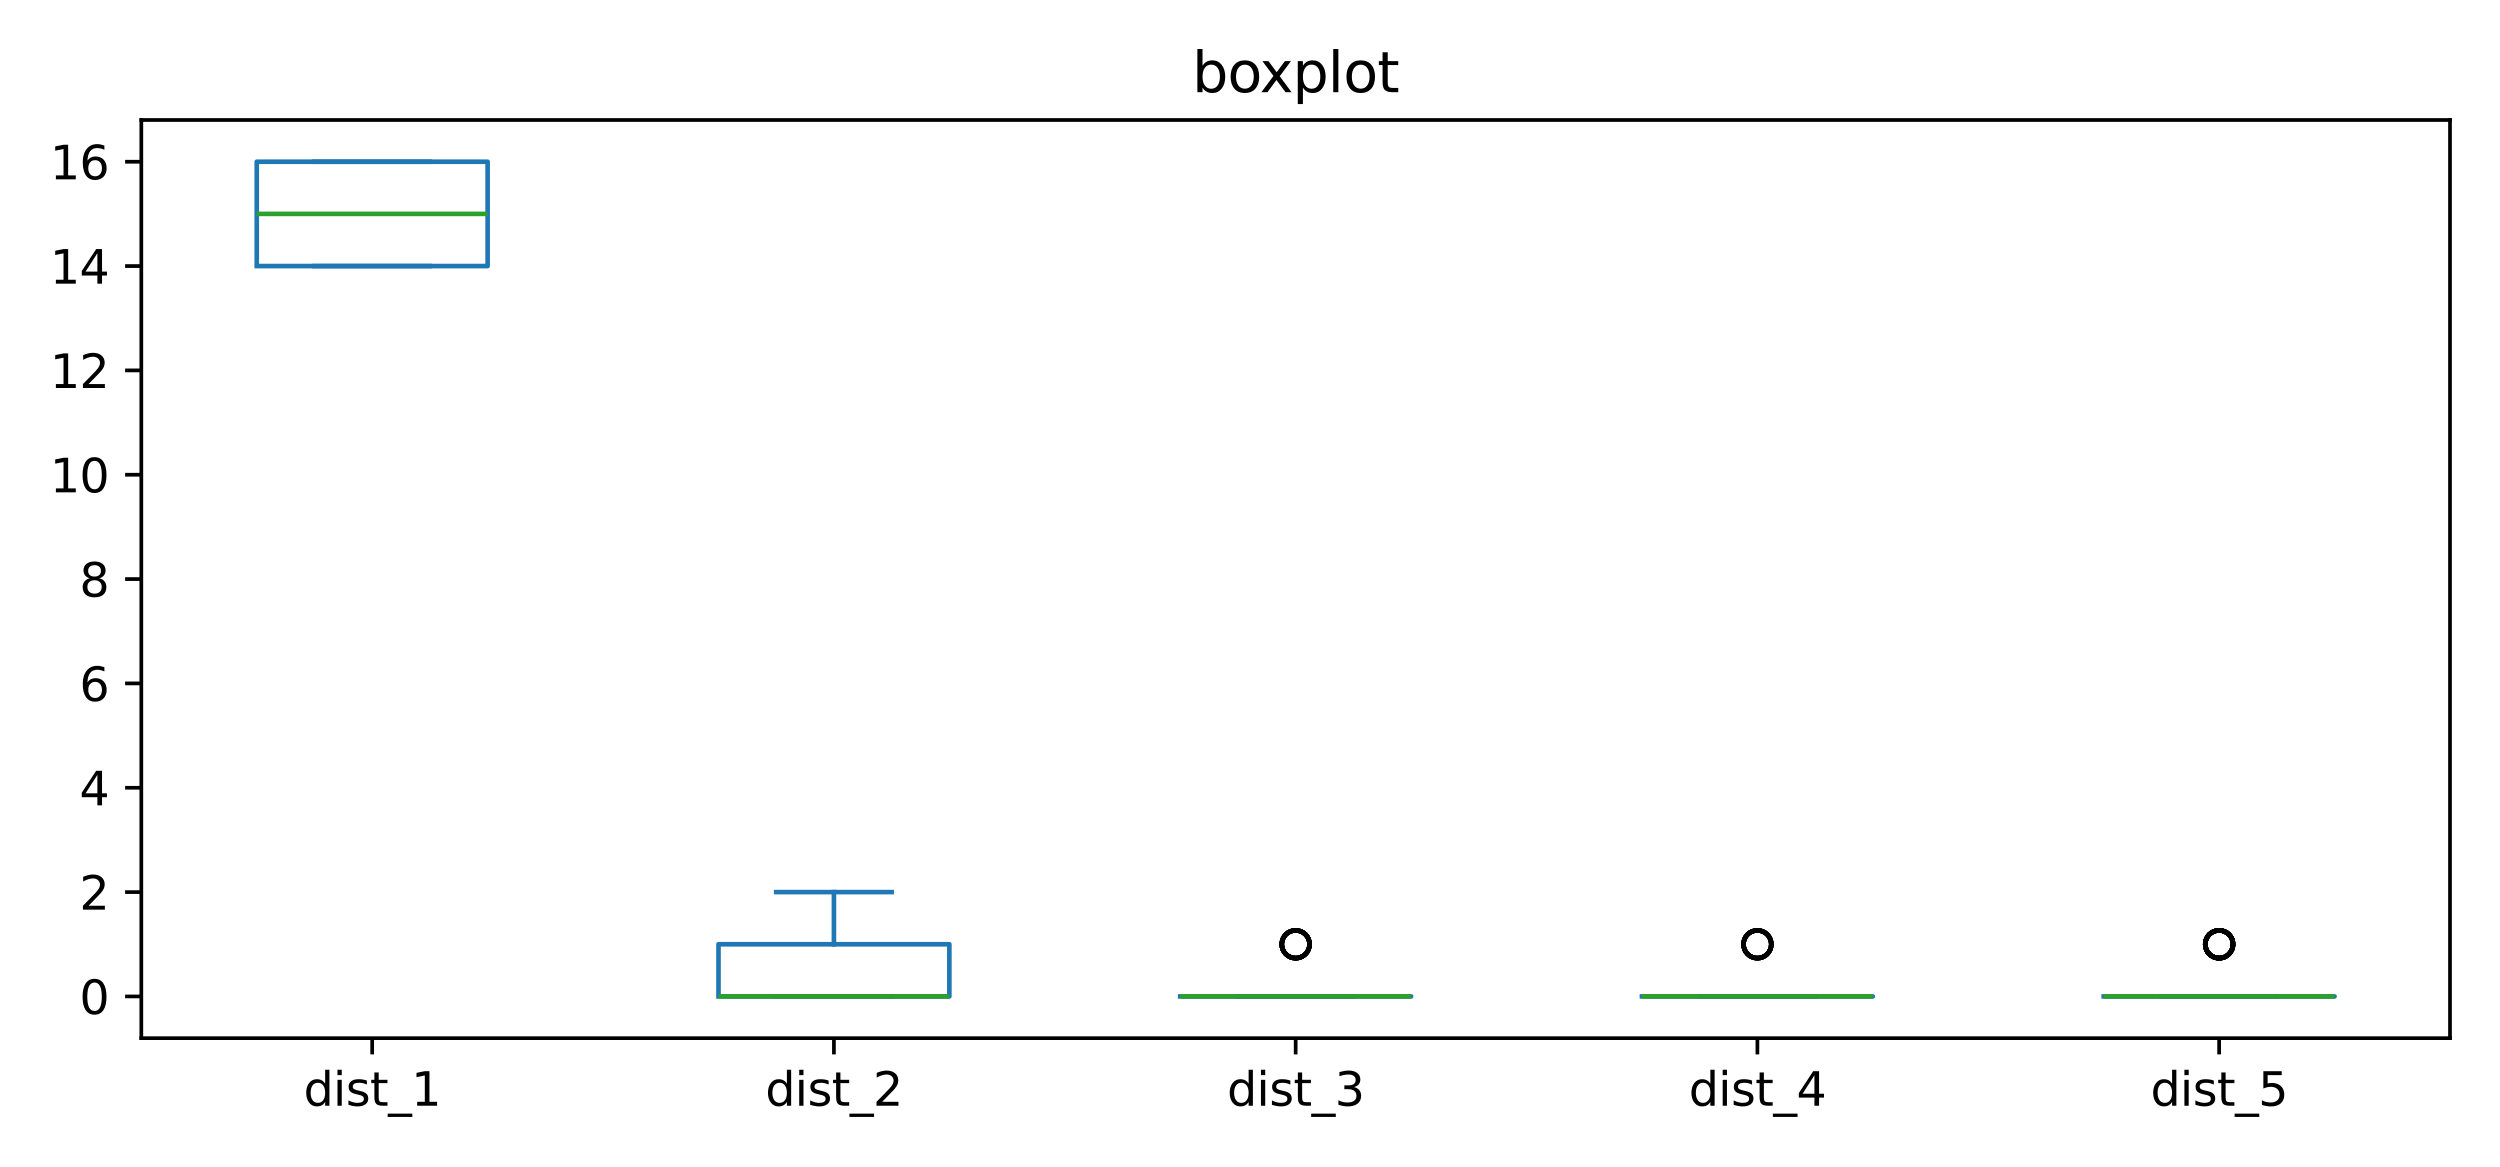 <?xml version="1.0" encoding="utf-8" standalone="no"?>
<!DOCTYPE svg PUBLIC "-//W3C//DTD SVG 1.1//EN"
  "http://www.w3.org/Graphics/SVG/1.1/DTD/svg11.dtd">
<svg xmlns:xlink="http://www.w3.org/1999/xlink" width="540pt" height="252pt" viewBox="0 0 540 252" xmlns="http://www.w3.org/2000/svg" version="1.1">
 <defs>
  <style type="text/css">*{stroke-linejoin: round; stroke-linecap: butt}</style>
 </defs>
 <g id="figure_1">
  <g id="patch_1">
   <path d="M 0 252 
L 540 252 
L 540 0 
L 0 0 
z
" style="fill: #ffffff"/>
  </g>
  <g id="axes_1">
   <g id="patch_2">
    <path d="M 30.525 224.244 
L 529.2 224.244 
L 529.2 25.918 
L 30.525 25.918 
z
" style="fill: #ffffff"/>
   </g>
   <g id="matplotlib.axis_1">
    <g id="xtick_1">
     <g id="line2d_1">
      <defs>
       <path id="m558797eb78" d="M 0 0 
L 0 3.5 
" style="stroke: #000000; stroke-width: 0.8"/>
      </defs>
      <g>
       <use xlink:href="#m558797eb78" x="80.392" y="224.244" style="stroke: #000000; stroke-width: 0.8"/>
      </g>
     </g>
     <g id="text_1">
      <!-- dist_1 -->
      <g transform="translate(65.583 238.842) scale(0.1 -0.1)">
       <defs>
        <path id="DejaVuSans-64" d="M 2906 2969 
L 2906 4863 
L 3481 4863 
L 3481 0 
L 2906 0 
L 2906 525 
Q 2725 213 2448 61 
Q 2172 -91 1784 -91 
Q 1150 -91 751 415 
Q 353 922 353 1747 
Q 353 2572 751 3078 
Q 1150 3584 1784 3584 
Q 2172 3584 2448 3432 
Q 2725 3281 2906 2969 
z
M 947 1747 
Q 947 1113 1208 752 
Q 1469 391 1925 391 
Q 2381 391 2643 752 
Q 2906 1113 2906 1747 
Q 2906 2381 2643 2742 
Q 2381 3103 1925 3103 
Q 1469 3103 1208 2742 
Q 947 2381 947 1747 
z
" transform="scale(0.016)"/>
        <path id="DejaVuSans-69" d="M 603 3500 
L 1178 3500 
L 1178 0 
L 603 0 
L 603 3500 
z
M 603 4863 
L 1178 4863 
L 1178 4134 
L 603 4134 
L 603 4863 
z
" transform="scale(0.016)"/>
        <path id="DejaVuSans-73" d="M 2834 3397 
L 2834 2853 
Q 2591 2978 2328 3040 
Q 2066 3103 1784 3103 
Q 1356 3103 1142 2972 
Q 928 2841 928 2578 
Q 928 2378 1081 2264 
Q 1234 2150 1697 2047 
L 1894 2003 
Q 2506 1872 2764 1633 
Q 3022 1394 3022 966 
Q 3022 478 2636 193 
Q 2250 -91 1575 -91 
Q 1294 -91 989 -36 
Q 684 19 347 128 
L 347 722 
Q 666 556 975 473 
Q 1284 391 1588 391 
Q 1994 391 2212 530 
Q 2431 669 2431 922 
Q 2431 1156 2273 1281 
Q 2116 1406 1581 1522 
L 1381 1569 
Q 847 1681 609 1914 
Q 372 2147 372 2553 
Q 372 3047 722 3315 
Q 1072 3584 1716 3584 
Q 2034 3584 2315 3537 
Q 2597 3491 2834 3397 
z
" transform="scale(0.016)"/>
        <path id="DejaVuSans-74" d="M 1172 4494 
L 1172 3500 
L 2356 3500 
L 2356 3053 
L 1172 3053 
L 1172 1153 
Q 1172 725 1289 603 
Q 1406 481 1766 481 
L 2356 481 
L 2356 0 
L 1766 0 
Q 1100 0 847 248 
Q 594 497 594 1153 
L 594 3053 
L 172 3053 
L 172 3500 
L 594 3500 
L 594 4494 
L 1172 4494 
z
" transform="scale(0.016)"/>
        <path id="DejaVuSans-5f" d="M 3263 -1063 
L 3263 -1509 
L -63 -1509 
L -63 -1063 
L 3263 -1063 
z
" transform="scale(0.016)"/>
        <path id="DejaVuSans-31" d="M 794 531 
L 1825 531 
L 1825 4091 
L 703 3866 
L 703 4441 
L 1819 4666 
L 2450 4666 
L 2450 531 
L 3481 531 
L 3481 0 
L 794 0 
L 794 531 
z
" transform="scale(0.016)"/>
       </defs>
       <use xlink:href="#DejaVuSans-64"/>
       <use xlink:href="#DejaVuSans-69" x="63.477"/>
       <use xlink:href="#DejaVuSans-73" x="91.26"/>
       <use xlink:href="#DejaVuSans-74" x="143.359"/>
       <use xlink:href="#DejaVuSans-5f" x="182.568"/>
       <use xlink:href="#DejaVuSans-31" x="232.568"/>
      </g>
     </g>
    </g>
    <g id="xtick_2">
     <g id="line2d_2">
      <g>
       <use xlink:href="#m558797eb78" x="180.127" y="224.244" style="stroke: #000000; stroke-width: 0.8"/>
      </g>
     </g>
     <g id="text_2">
      <!-- dist_2 -->
      <g transform="translate(165.318 238.842) scale(0.1 -0.1)">
       <defs>
        <path id="DejaVuSans-32" d="M 1228 531 
L 3431 531 
L 3431 0 
L 469 0 
L 469 531 
Q 828 903 1448 1529 
Q 2069 2156 2228 2338 
Q 2531 2678 2651 2914 
Q 2772 3150 2772 3378 
Q 2772 3750 2511 3984 
Q 2250 4219 1831 4219 
Q 1534 4219 1204 4116 
Q 875 4013 500 3803 
L 500 4441 
Q 881 4594 1212 4672 
Q 1544 4750 1819 4750 
Q 2544 4750 2975 4387 
Q 3406 4025 3406 3419 
Q 3406 3131 3298 2873 
Q 3191 2616 2906 2266 
Q 2828 2175 2409 1742 
Q 1991 1309 1228 531 
z
" transform="scale(0.016)"/>
       </defs>
       <use xlink:href="#DejaVuSans-64"/>
       <use xlink:href="#DejaVuSans-69" x="63.477"/>
       <use xlink:href="#DejaVuSans-73" x="91.26"/>
       <use xlink:href="#DejaVuSans-74" x="143.359"/>
       <use xlink:href="#DejaVuSans-5f" x="182.568"/>
       <use xlink:href="#DejaVuSans-32" x="232.568"/>
      </g>
     </g>
    </g>
    <g id="xtick_3">
     <g id="line2d_3">
      <g>
       <use xlink:href="#m558797eb78" x="279.863" y="224.244" style="stroke: #000000; stroke-width: 0.8"/>
      </g>
     </g>
     <g id="text_3">
      <!-- dist_3 -->
      <g transform="translate(265.053 238.842) scale(0.1 -0.1)">
       <defs>
        <path id="DejaVuSans-33" d="M 2597 2516 
Q 3050 2419 3304 2112 
Q 3559 1806 3559 1356 
Q 3559 666 3084 287 
Q 2609 -91 1734 -91 
Q 1441 -91 1130 -33 
Q 819 25 488 141 
L 488 750 
Q 750 597 1062 519 
Q 1375 441 1716 441 
Q 2309 441 2620 675 
Q 2931 909 2931 1356 
Q 2931 1769 2642 2001 
Q 2353 2234 1838 2234 
L 1294 2234 
L 1294 2753 
L 1863 2753 
Q 2328 2753 2575 2939 
Q 2822 3125 2822 3475 
Q 2822 3834 2567 4026 
Q 2313 4219 1838 4219 
Q 1578 4219 1281 4162 
Q 984 4106 628 3988 
L 628 4550 
Q 988 4650 1302 4700 
Q 1616 4750 1894 4750 
Q 2613 4750 3031 4423 
Q 3450 4097 3450 3541 
Q 3450 3153 3228 2886 
Q 3006 2619 2597 2516 
z
" transform="scale(0.016)"/>
       </defs>
       <use xlink:href="#DejaVuSans-64"/>
       <use xlink:href="#DejaVuSans-69" x="63.477"/>
       <use xlink:href="#DejaVuSans-73" x="91.26"/>
       <use xlink:href="#DejaVuSans-74" x="143.359"/>
       <use xlink:href="#DejaVuSans-5f" x="182.568"/>
       <use xlink:href="#DejaVuSans-33" x="232.568"/>
      </g>
     </g>
    </g>
    <g id="xtick_4">
     <g id="line2d_4">
      <g>
       <use xlink:href="#m558797eb78" x="379.598" y="224.244" style="stroke: #000000; stroke-width: 0.8"/>
      </g>
     </g>
     <g id="text_4">
      <!-- dist_4 -->
      <g transform="translate(364.788 238.842) scale(0.1 -0.1)">
       <defs>
        <path id="DejaVuSans-34" d="M 2419 4116 
L 825 1625 
L 2419 1625 
L 2419 4116 
z
M 2253 4666 
L 3047 4666 
L 3047 1625 
L 3713 1625 
L 3713 1100 
L 3047 1100 
L 3047 0 
L 2419 0 
L 2419 1100 
L 313 1100 
L 313 1709 
L 2253 4666 
z
" transform="scale(0.016)"/>
       </defs>
       <use xlink:href="#DejaVuSans-64"/>
       <use xlink:href="#DejaVuSans-69" x="63.477"/>
       <use xlink:href="#DejaVuSans-73" x="91.26"/>
       <use xlink:href="#DejaVuSans-74" x="143.359"/>
       <use xlink:href="#DejaVuSans-5f" x="182.568"/>
       <use xlink:href="#DejaVuSans-34" x="232.568"/>
      </g>
     </g>
    </g>
    <g id="xtick_5">
     <g id="line2d_5">
      <g>
       <use xlink:href="#m558797eb78" x="479.332" y="224.244" style="stroke: #000000; stroke-width: 0.8"/>
      </g>
     </g>
     <g id="text_5">
      <!-- dist_5 -->
      <g transform="translate(464.523 238.842) scale(0.1 -0.1)">
       <defs>
        <path id="DejaVuSans-35" d="M 691 4666 
L 3169 4666 
L 3169 4134 
L 1269 4134 
L 1269 2991 
Q 1406 3038 1543 3061 
Q 1681 3084 1819 3084 
Q 2600 3084 3056 2656 
Q 3513 2228 3513 1497 
Q 3513 744 3044 326 
Q 2575 -91 1722 -91 
Q 1428 -91 1123 -41 
Q 819 9 494 109 
L 494 744 
Q 775 591 1075 516 
Q 1375 441 1709 441 
Q 2250 441 2565 725 
Q 2881 1009 2881 1497 
Q 2881 1984 2565 2268 
Q 2250 2553 1709 2553 
Q 1456 2553 1204 2497 
Q 953 2441 691 2322 
L 691 4666 
z
" transform="scale(0.016)"/>
       </defs>
       <use xlink:href="#DejaVuSans-64"/>
       <use xlink:href="#DejaVuSans-69" x="63.477"/>
       <use xlink:href="#DejaVuSans-73" x="91.26"/>
       <use xlink:href="#DejaVuSans-74" x="143.359"/>
       <use xlink:href="#DejaVuSans-5f" x="182.568"/>
       <use xlink:href="#DejaVuSans-35" x="232.568"/>
      </g>
     </g>
    </g>
   </g>
   <g id="matplotlib.axis_2">
    <g id="ytick_1">
     <g id="line2d_6">
      <defs>
       <path id="m8df19f18ee" d="M 0 0 
L -3.5 0 
" style="stroke: #000000; stroke-width: 0.8"/>
      </defs>
      <g>
       <use xlink:href="#m8df19f18ee" x="30.525" y="215.229" style="stroke: #000000; stroke-width: 0.8"/>
      </g>
     </g>
     <g id="text_6">
      <!-- 0 -->
      <g transform="translate(17.163 219.028) scale(0.1 -0.1)">
       <defs>
        <path id="DejaVuSans-30" d="M 2034 4250 
Q 1547 4250 1301 3770 
Q 1056 3291 1056 2328 
Q 1056 1369 1301 889 
Q 1547 409 2034 409 
Q 2525 409 2770 889 
Q 3016 1369 3016 2328 
Q 3016 3291 2770 3770 
Q 2525 4250 2034 4250 
z
M 2034 4750 
Q 2819 4750 3233 4129 
Q 3647 3509 3647 2328 
Q 3647 1150 3233 529 
Q 2819 -91 2034 -91 
Q 1250 -91 836 529 
Q 422 1150 422 2328 
Q 422 3509 836 4129 
Q 1250 4750 2034 4750 
z
" transform="scale(0.016)"/>
       </defs>
       <use xlink:href="#DejaVuSans-30"/>
      </g>
     </g>
    </g>
    <g id="ytick_2">
     <g id="line2d_7">
      <g>
       <use xlink:href="#m8df19f18ee" x="30.525" y="192.692" style="stroke: #000000; stroke-width: 0.8"/>
      </g>
     </g>
     <g id="text_7">
      <!-- 2 -->
      <g transform="translate(17.163 196.491) scale(0.1 -0.1)">
       <use xlink:href="#DejaVuSans-32"/>
      </g>
     </g>
    </g>
    <g id="ytick_3">
     <g id="line2d_8">
      <g>
       <use xlink:href="#m8df19f18ee" x="30.525" y="170.155" style="stroke: #000000; stroke-width: 0.8"/>
      </g>
     </g>
     <g id="text_8">
      <!-- 4 -->
      <g transform="translate(17.163 173.954) scale(0.1 -0.1)">
       <use xlink:href="#DejaVuSans-34"/>
      </g>
     </g>
    </g>
    <g id="ytick_4">
     <g id="line2d_9">
      <g>
       <use xlink:href="#m8df19f18ee" x="30.525" y="147.618" style="stroke: #000000; stroke-width: 0.8"/>
      </g>
     </g>
     <g id="text_9">
      <!-- 6 -->
      <g transform="translate(17.163 151.417) scale(0.1 -0.1)">
       <defs>
        <path id="DejaVuSans-36" d="M 2113 2584 
Q 1688 2584 1439 2293 
Q 1191 2003 1191 1497 
Q 1191 994 1439 701 
Q 1688 409 2113 409 
Q 2538 409 2786 701 
Q 3034 994 3034 1497 
Q 3034 2003 2786 2293 
Q 2538 2584 2113 2584 
z
M 3366 4563 
L 3366 3988 
Q 3128 4100 2886 4159 
Q 2644 4219 2406 4219 
Q 1781 4219 1451 3797 
Q 1122 3375 1075 2522 
Q 1259 2794 1537 2939 
Q 1816 3084 2150 3084 
Q 2853 3084 3261 2657 
Q 3669 2231 3669 1497 
Q 3669 778 3244 343 
Q 2819 -91 2113 -91 
Q 1303 -91 875 529 
Q 447 1150 447 2328 
Q 447 3434 972 4092 
Q 1497 4750 2381 4750 
Q 2619 4750 2861 4703 
Q 3103 4656 3366 4563 
z
" transform="scale(0.016)"/>
       </defs>
       <use xlink:href="#DejaVuSans-36"/>
      </g>
     </g>
    </g>
    <g id="ytick_5">
     <g id="line2d_10">
      <g>
       <use xlink:href="#m8df19f18ee" x="30.525" y="125.081" style="stroke: #000000; stroke-width: 0.8"/>
      </g>
     </g>
     <g id="text_10">
      <!-- 8 -->
      <g transform="translate(17.163 128.88) scale(0.1 -0.1)">
       <defs>
        <path id="DejaVuSans-38" d="M 2034 2216 
Q 1584 2216 1326 1975 
Q 1069 1734 1069 1313 
Q 1069 891 1326 650 
Q 1584 409 2034 409 
Q 2484 409 2743 651 
Q 3003 894 3003 1313 
Q 3003 1734 2745 1975 
Q 2488 2216 2034 2216 
z
M 1403 2484 
Q 997 2584 770 2862 
Q 544 3141 544 3541 
Q 544 4100 942 4425 
Q 1341 4750 2034 4750 
Q 2731 4750 3128 4425 
Q 3525 4100 3525 3541 
Q 3525 3141 3298 2862 
Q 3072 2584 2669 2484 
Q 3125 2378 3379 2068 
Q 3634 1759 3634 1313 
Q 3634 634 3220 271 
Q 2806 -91 2034 -91 
Q 1263 -91 848 271 
Q 434 634 434 1313 
Q 434 1759 690 2068 
Q 947 2378 1403 2484 
z
M 1172 3481 
Q 1172 3119 1398 2916 
Q 1625 2713 2034 2713 
Q 2441 2713 2670 2916 
Q 2900 3119 2900 3481 
Q 2900 3844 2670 4047 
Q 2441 4250 2034 4250 
Q 1625 4250 1398 4047 
Q 1172 3844 1172 3481 
z
" transform="scale(0.016)"/>
       </defs>
       <use xlink:href="#DejaVuSans-38"/>
      </g>
     </g>
    </g>
    <g id="ytick_6">
     <g id="line2d_11">
      <g>
       <use xlink:href="#m8df19f18ee" x="30.525" y="102.544" style="stroke: #000000; stroke-width: 0.8"/>
      </g>
     </g>
     <g id="text_11">
      <!-- 10 -->
      <g transform="translate(10.8 106.343) scale(0.1 -0.1)">
       <use xlink:href="#DejaVuSans-31"/>
       <use xlink:href="#DejaVuSans-30" x="63.623"/>
      </g>
     </g>
    </g>
    <g id="ytick_7">
     <g id="line2d_12">
      <g>
       <use xlink:href="#m8df19f18ee" x="30.525" y="80.007" style="stroke: #000000; stroke-width: 0.8"/>
      </g>
     </g>
     <g id="text_12">
      <!-- 12 -->
      <g transform="translate(10.8 83.806) scale(0.1 -0.1)">
       <use xlink:href="#DejaVuSans-31"/>
       <use xlink:href="#DejaVuSans-32" x="63.623"/>
      </g>
     </g>
    </g>
    <g id="ytick_8">
     <g id="line2d_13">
      <g>
       <use xlink:href="#m8df19f18ee" x="30.525" y="57.47" style="stroke: #000000; stroke-width: 0.8"/>
      </g>
     </g>
     <g id="text_13">
      <!-- 14 -->
      <g transform="translate(10.8 61.269) scale(0.1 -0.1)">
       <use xlink:href="#DejaVuSans-31"/>
       <use xlink:href="#DejaVuSans-34" x="63.623"/>
      </g>
     </g>
    </g>
    <g id="ytick_9">
     <g id="line2d_14">
      <g>
       <use xlink:href="#m8df19f18ee" x="30.525" y="34.933" style="stroke: #000000; stroke-width: 0.8"/>
      </g>
     </g>
     <g id="text_14">
      <!-- 16 -->
      <g transform="translate(10.8 38.732) scale(0.1 -0.1)">
       <use xlink:href="#DejaVuSans-31"/>
       <use xlink:href="#DejaVuSans-36" x="63.623"/>
      </g>
     </g>
    </g>
   </g>
   <g id="line2d_15">
    <path d="M 55.459 57.47 
L 105.326 57.47 
L 105.326 34.933 
L 55.459 34.933 
L 55.459 57.47 
" clip-path="url(#p9b38e9ddbe)" style="fill: none; stroke: #1f77b4; stroke-linecap: square"/>
   </g>
   <g id="line2d_16">
    <path d="M 80.392 57.47 
L 80.392 57.47 
" clip-path="url(#p9b38e9ddbe)" style="fill: none; stroke: #1f77b4; stroke-linecap: square"/>
   </g>
   <g id="line2d_17">
    <path d="M 80.392 34.933 
L 80.392 34.933 
" clip-path="url(#p9b38e9ddbe)" style="fill: none; stroke: #1f77b4; stroke-linecap: square"/>
   </g>
   <g id="line2d_18">
    <path d="M 67.926 57.47 
L 92.859 57.47 
" clip-path="url(#p9b38e9ddbe)" style="fill: none; stroke: #1f77b4; stroke-linecap: square"/>
   </g>
   <g id="line2d_19">
    <path d="M 67.926 34.933 
L 92.859 34.933 
" clip-path="url(#p9b38e9ddbe)" style="fill: none; stroke: #1f77b4; stroke-linecap: square"/>
   </g>
   <g id="line2d_20"/>
   <g id="line2d_21">
    <path d="M 155.194 215.229 
L 205.061 215.229 
L 205.061 203.96 
L 155.194 203.96 
L 155.194 215.229 
" clip-path="url(#p9b38e9ddbe)" style="fill: none; stroke: #1f77b4; stroke-linecap: square"/>
   </g>
   <g id="line2d_22">
    <path d="M 180.127 215.229 
L 180.127 215.229 
" clip-path="url(#p9b38e9ddbe)" style="fill: none; stroke: #1f77b4; stroke-linecap: square"/>
   </g>
   <g id="line2d_23">
    <path d="M 180.127 203.96 
L 180.127 192.692 
" clip-path="url(#p9b38e9ddbe)" style="fill: none; stroke: #1f77b4; stroke-linecap: square"/>
   </g>
   <g id="line2d_24">
    <path d="M 167.661 215.229 
L 192.594 215.229 
" clip-path="url(#p9b38e9ddbe)" style="fill: none; stroke: #1f77b4; stroke-linecap: square"/>
   </g>
   <g id="line2d_25">
    <path d="M 167.661 192.692 
L 192.594 192.692 
" clip-path="url(#p9b38e9ddbe)" style="fill: none; stroke: #1f77b4; stroke-linecap: square"/>
   </g>
   <g id="line2d_26"/>
   <g id="line2d_27">
    <path d="M 254.929 215.229 
L 304.796 215.229 
L 304.796 215.229 
L 254.929 215.229 
L 254.929 215.229 
" clip-path="url(#p9b38e9ddbe)" style="fill: none; stroke: #1f77b4; stroke-linecap: square"/>
   </g>
   <g id="line2d_28">
    <path d="M 279.863 215.229 
L 279.863 215.229 
" clip-path="url(#p9b38e9ddbe)" style="fill: none; stroke: #1f77b4; stroke-linecap: square"/>
   </g>
   <g id="line2d_29">
    <path d="M 279.863 215.229 
L 279.863 215.229 
" clip-path="url(#p9b38e9ddbe)" style="fill: none; stroke: #1f77b4; stroke-linecap: square"/>
   </g>
   <g id="line2d_30">
    <path d="M 267.396 215.229 
L 292.329 215.229 
" clip-path="url(#p9b38e9ddbe)" style="fill: none; stroke: #1f77b4; stroke-linecap: square"/>
   </g>
   <g id="line2d_31">
    <path d="M 267.396 215.229 
L 292.329 215.229 
" clip-path="url(#p9b38e9ddbe)" style="fill: none; stroke: #1f77b4; stroke-linecap: square"/>
   </g>
   <g id="line2d_32">
    <defs>
     <path id="m81bbf2732e" d="M 0 3 
C 0.796 3 1.559 2.684 2.121 2.121 
C 2.684 1.559 3 0.796 3 0 
C 3 -0.796 2.684 -1.559 2.121 -2.121 
C 1.559 -2.684 0.796 -3 0 -3 
C -0.796 -3 -1.559 -2.684 -2.121 -2.121 
C -2.684 -1.559 -3 -0.796 -3 0 
C -3 0.796 -2.684 1.559 -2.121 2.121 
C -1.559 2.684 -0.796 3 0 3 
z
" style="stroke: #000000"/>
    </defs>
    <g clip-path="url(#p9b38e9ddbe)">
     <use xlink:href="#m81bbf2732e" x="279.863" y="203.96" style="fill-opacity: 0; stroke: #000000"/>
     <use xlink:href="#m81bbf2732e" x="279.863" y="203.96" style="fill-opacity: 0; stroke: #000000"/>
     <use xlink:href="#m81bbf2732e" x="279.863" y="203.96" style="fill-opacity: 0; stroke: #000000"/>
     <use xlink:href="#m81bbf2732e" x="279.863" y="203.96" style="fill-opacity: 0; stroke: #000000"/>
     <use xlink:href="#m81bbf2732e" x="279.863" y="203.96" style="fill-opacity: 0; stroke: #000000"/>
     <use xlink:href="#m81bbf2732e" x="279.863" y="203.96" style="fill-opacity: 0; stroke: #000000"/>
    </g>
   </g>
   <g id="line2d_33">
    <path d="M 354.664 215.229 
L 404.531 215.229 
L 404.531 215.229 
L 354.664 215.229 
L 354.664 215.229 
" clip-path="url(#p9b38e9ddbe)" style="fill: none; stroke: #1f77b4; stroke-linecap: square"/>
   </g>
   <g id="line2d_34">
    <path d="M 379.598 215.229 
L 379.598 215.229 
" clip-path="url(#p9b38e9ddbe)" style="fill: none; stroke: #1f77b4; stroke-linecap: square"/>
   </g>
   <g id="line2d_35">
    <path d="M 379.598 215.229 
L 379.598 215.229 
" clip-path="url(#p9b38e9ddbe)" style="fill: none; stroke: #1f77b4; stroke-linecap: square"/>
   </g>
   <g id="line2d_36">
    <path d="M 367.131 215.229 
L 392.064 215.229 
" clip-path="url(#p9b38e9ddbe)" style="fill: none; stroke: #1f77b4; stroke-linecap: square"/>
   </g>
   <g id="line2d_37">
    <path d="M 367.131 215.229 
L 392.064 215.229 
" clip-path="url(#p9b38e9ddbe)" style="fill: none; stroke: #1f77b4; stroke-linecap: square"/>
   </g>
   <g id="line2d_38">
    <g clip-path="url(#p9b38e9ddbe)">
     <use xlink:href="#m81bbf2732e" x="379.598" y="203.96" style="fill-opacity: 0; stroke: #000000"/>
     <use xlink:href="#m81bbf2732e" x="379.598" y="203.96" style="fill-opacity: 0; stroke: #000000"/>
     <use xlink:href="#m81bbf2732e" x="379.598" y="203.96" style="fill-opacity: 0; stroke: #000000"/>
     <use xlink:href="#m81bbf2732e" x="379.598" y="203.96" style="fill-opacity: 0; stroke: #000000"/>
     <use xlink:href="#m81bbf2732e" x="379.598" y="203.96" style="fill-opacity: 0; stroke: #000000"/>
    </g>
   </g>
   <g id="line2d_39">
    <path d="M 454.399 215.229 
L 504.266 215.229 
L 504.266 215.229 
L 454.399 215.229 
L 454.399 215.229 
" clip-path="url(#p9b38e9ddbe)" style="fill: none; stroke: #1f77b4; stroke-linecap: square"/>
   </g>
   <g id="line2d_40">
    <path d="M 479.332 215.229 
L 479.332 215.229 
" clip-path="url(#p9b38e9ddbe)" style="fill: none; stroke: #1f77b4; stroke-linecap: square"/>
   </g>
   <g id="line2d_41">
    <path d="M 479.332 215.229 
L 479.332 215.229 
" clip-path="url(#p9b38e9ddbe)" style="fill: none; stroke: #1f77b4; stroke-linecap: square"/>
   </g>
   <g id="line2d_42">
    <path d="M 466.866 215.229 
L 491.799 215.229 
" clip-path="url(#p9b38e9ddbe)" style="fill: none; stroke: #1f77b4; stroke-linecap: square"/>
   </g>
   <g id="line2d_43">
    <path d="M 466.866 215.229 
L 491.799 215.229 
" clip-path="url(#p9b38e9ddbe)" style="fill: none; stroke: #1f77b4; stroke-linecap: square"/>
   </g>
   <g id="line2d_44">
    <g clip-path="url(#p9b38e9ddbe)">
     <use xlink:href="#m81bbf2732e" x="479.332" y="203.96" style="fill-opacity: 0; stroke: #000000"/>
     <use xlink:href="#m81bbf2732e" x="479.332" y="203.96" style="fill-opacity: 0; stroke: #000000"/>
     <use xlink:href="#m81bbf2732e" x="479.332" y="203.96" style="fill-opacity: 0; stroke: #000000"/>
     <use xlink:href="#m81bbf2732e" x="479.332" y="203.96" style="fill-opacity: 0; stroke: #000000"/>
     <use xlink:href="#m81bbf2732e" x="479.332" y="203.96" style="fill-opacity: 0; stroke: #000000"/>
     <use xlink:href="#m81bbf2732e" x="479.332" y="203.96" style="fill-opacity: 0; stroke: #000000"/>
     <use xlink:href="#m81bbf2732e" x="479.332" y="203.96" style="fill-opacity: 0; stroke: #000000"/>
     <use xlink:href="#m81bbf2732e" x="479.332" y="203.96" style="fill-opacity: 0; stroke: #000000"/>
     <use xlink:href="#m81bbf2732e" x="479.332" y="203.96" style="fill-opacity: 0; stroke: #000000"/>
     <use xlink:href="#m81bbf2732e" x="479.332" y="203.96" style="fill-opacity: 0; stroke: #000000"/>
    </g>
   </g>
   <g id="line2d_45">
    <path d="M 55.459 46.201 
L 105.326 46.201 
" clip-path="url(#p9b38e9ddbe)" style="fill: none; stroke: #2ca02c"/>
   </g>
   <g id="line2d_46">
    <path d="M 155.194 215.229 
L 205.061 215.229 
" clip-path="url(#p9b38e9ddbe)" style="fill: none; stroke: #2ca02c"/>
   </g>
   <g id="line2d_47">
    <path d="M 254.929 215.229 
L 304.796 215.229 
" clip-path="url(#p9b38e9ddbe)" style="fill: none; stroke: #2ca02c"/>
   </g>
   <g id="line2d_48">
    <path d="M 354.664 215.229 
L 404.531 215.229 
" clip-path="url(#p9b38e9ddbe)" style="fill: none; stroke: #2ca02c"/>
   </g>
   <g id="line2d_49">
    <path d="M 454.399 215.229 
L 504.266 215.229 
" clip-path="url(#p9b38e9ddbe)" style="fill: none; stroke: #2ca02c"/>
   </g>
   <g id="patch_3">
    <path d="M 30.525 224.244 
L 30.525 25.918 
" style="fill: none; stroke: #000000; stroke-width: 0.8; stroke-linejoin: miter; stroke-linecap: square"/>
   </g>
   <g id="patch_4">
    <path d="M 529.2 224.244 
L 529.2 25.918 
" style="fill: none; stroke: #000000; stroke-width: 0.8; stroke-linejoin: miter; stroke-linecap: square"/>
   </g>
   <g id="patch_5">
    <path d="M 30.525 224.244 
L 529.2 224.244 
" style="fill: none; stroke: #000000; stroke-width: 0.8; stroke-linejoin: miter; stroke-linecap: square"/>
   </g>
   <g id="patch_6">
    <path d="M 30.525 25.918 
L 529.2 25.918 
" style="fill: none; stroke: #000000; stroke-width: 0.8; stroke-linejoin: miter; stroke-linecap: square"/>
   </g>
   <g id="text_15">
    <!-- boxplot -->
    <g transform="translate(257.519 19.918) scale(0.12 -0.12)">
     <defs>
      <path id="DejaVuSans-62" d="M 3116 1747 
Q 3116 2381 2855 2742 
Q 2594 3103 2138 3103 
Q 1681 3103 1420 2742 
Q 1159 2381 1159 1747 
Q 1159 1113 1420 752 
Q 1681 391 2138 391 
Q 2594 391 2855 752 
Q 3116 1113 3116 1747 
z
M 1159 2969 
Q 1341 3281 1617 3432 
Q 1894 3584 2278 3584 
Q 2916 3584 3314 3078 
Q 3713 2572 3713 1747 
Q 3713 922 3314 415 
Q 2916 -91 2278 -91 
Q 1894 -91 1617 61 
Q 1341 213 1159 525 
L 1159 0 
L 581 0 
L 581 4863 
L 1159 4863 
L 1159 2969 
z
" transform="scale(0.016)"/>
      <path id="DejaVuSans-6f" d="M 1959 3097 
Q 1497 3097 1228 2736 
Q 959 2375 959 1747 
Q 959 1119 1226 758 
Q 1494 397 1959 397 
Q 2419 397 2687 759 
Q 2956 1122 2956 1747 
Q 2956 2369 2687 2733 
Q 2419 3097 1959 3097 
z
M 1959 3584 
Q 2709 3584 3137 3096 
Q 3566 2609 3566 1747 
Q 3566 888 3137 398 
Q 2709 -91 1959 -91 
Q 1206 -91 779 398 
Q 353 888 353 1747 
Q 353 2609 779 3096 
Q 1206 3584 1959 3584 
z
" transform="scale(0.016)"/>
      <path id="DejaVuSans-78" d="M 3513 3500 
L 2247 1797 
L 3578 0 
L 2900 0 
L 1881 1375 
L 863 0 
L 184 0 
L 1544 1831 
L 300 3500 
L 978 3500 
L 1906 2253 
L 2834 3500 
L 3513 3500 
z
" transform="scale(0.016)"/>
      <path id="DejaVuSans-70" d="M 1159 525 
L 1159 -1331 
L 581 -1331 
L 581 3500 
L 1159 3500 
L 1159 2969 
Q 1341 3281 1617 3432 
Q 1894 3584 2278 3584 
Q 2916 3584 3314 3078 
Q 3713 2572 3713 1747 
Q 3713 922 3314 415 
Q 2916 -91 2278 -91 
Q 1894 -91 1617 61 
Q 1341 213 1159 525 
z
M 3116 1747 
Q 3116 2381 2855 2742 
Q 2594 3103 2138 3103 
Q 1681 3103 1420 2742 
Q 1159 2381 1159 1747 
Q 1159 1113 1420 752 
Q 1681 391 2138 391 
Q 2594 391 2855 752 
Q 3116 1113 3116 1747 
z
" transform="scale(0.016)"/>
      <path id="DejaVuSans-6c" d="M 603 4863 
L 1178 4863 
L 1178 0 
L 603 0 
L 603 4863 
z
" transform="scale(0.016)"/>
     </defs>
     <use xlink:href="#DejaVuSans-62"/>
     <use xlink:href="#DejaVuSans-6f" x="63.477"/>
     <use xlink:href="#DejaVuSans-78" x="121.533"/>
     <use xlink:href="#DejaVuSans-70" x="180.713"/>
     <use xlink:href="#DejaVuSans-6c" x="244.189"/>
     <use xlink:href="#DejaVuSans-6f" x="271.973"/>
     <use xlink:href="#DejaVuSans-74" x="333.154"/>
    </g>
   </g>
  </g>
 </g>
 <defs>
  <clipPath id="p9b38e9ddbe">
   <rect x="30.525" y="25.918" width="498.675" height="198.326"/>
  </clipPath>
 </defs>
</svg>
